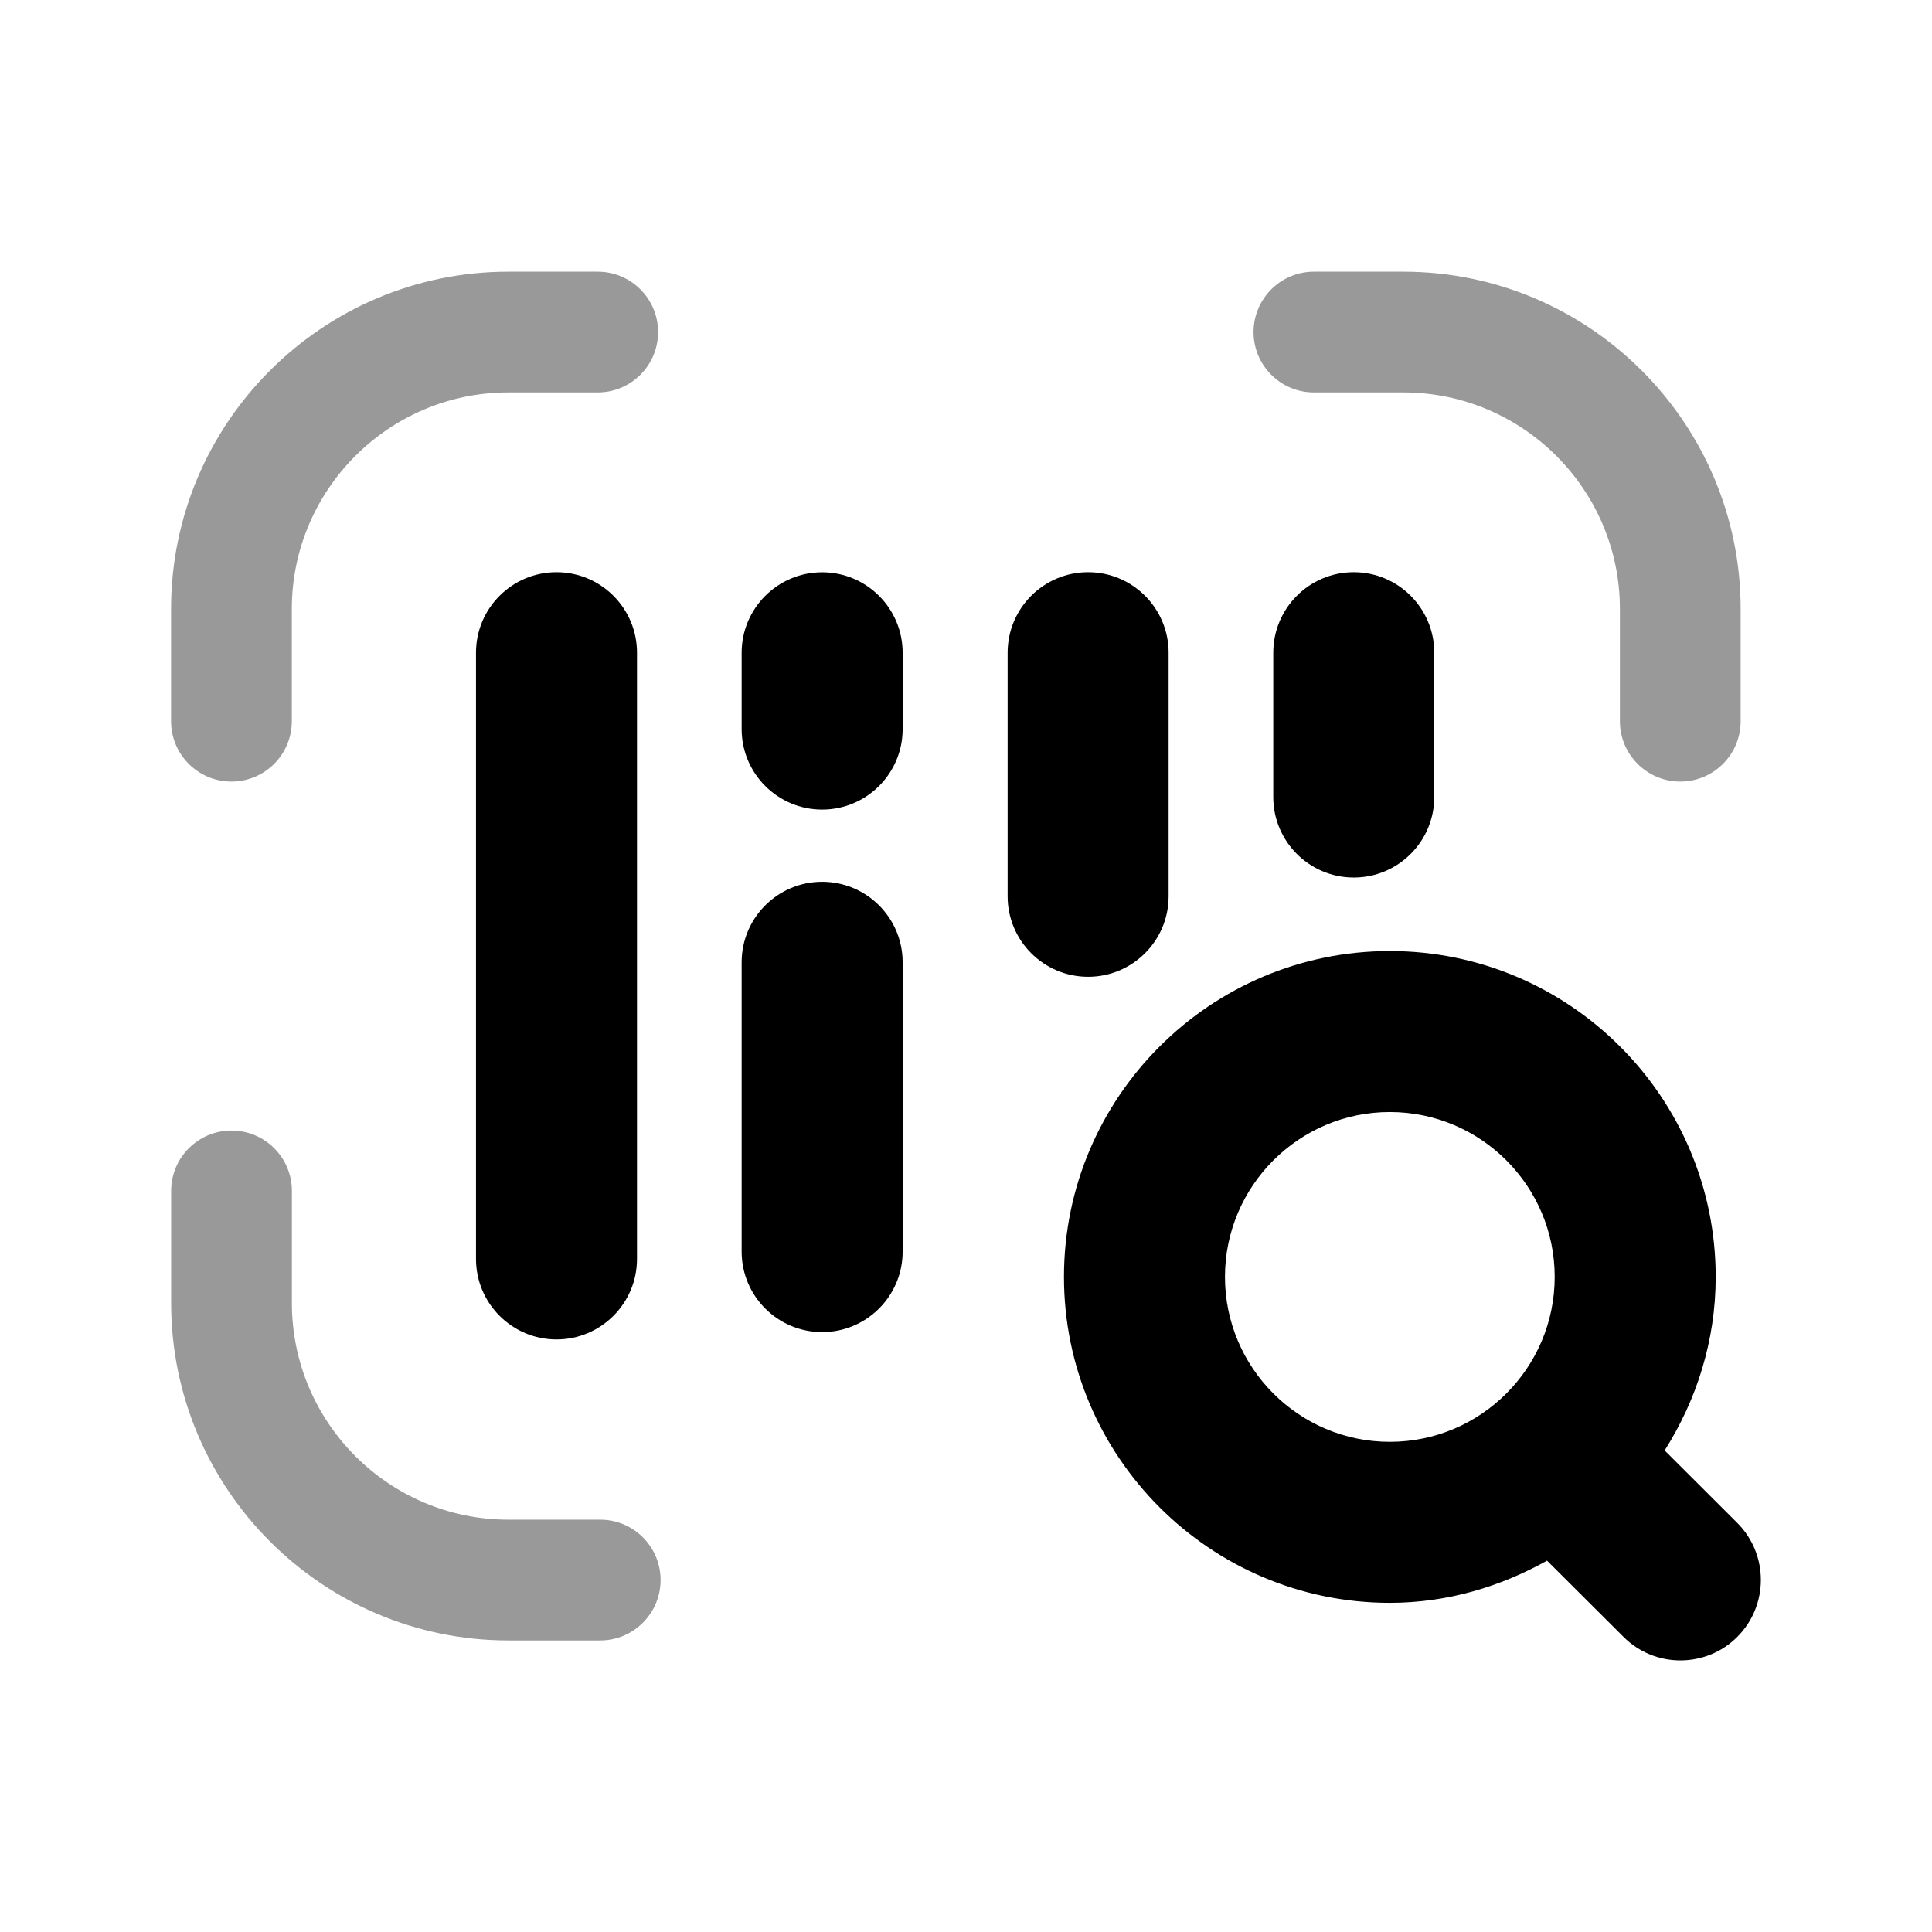 <svg width="24" height="24" viewBox="0 0 24 24" fill="none" xmlns="http://www.w3.org/2000/svg">
<g opacity="0.4">
<path fill-rule="evenodd" clip-rule="evenodd" d="M16.322 4.875H17.432C18.916 4.875 20.123 6.082 20.123 7.565V8.959C20.123 9.373 20.459 9.709 20.873 9.709C21.287 9.709 21.623 9.373 21.623 8.959V7.565C21.623 5.254 19.743 3.375 17.432 3.375H16.322C15.908 3.375 15.572 3.711 15.572 4.125C15.572 4.539 15.908 4.875 16.322 4.875Z" fill="black"/>
<path fill-rule="evenodd" clip-rule="evenodd" d="M2.875 9.709C3.289 9.709 3.625 9.373 3.625 8.959V7.565C3.625 6.082 4.832 4.875 6.315 4.875H7.425C7.839 4.875 8.175 4.539 8.175 4.125C8.175 3.711 7.839 3.375 7.425 3.375H6.315C4.004 3.375 2.125 5.254 2.125 7.565V8.959C2.125 9.373 2.461 9.709 2.875 9.709Z" fill="black"/>
<path fill-rule="evenodd" clip-rule="evenodd" d="M7.456 18.878H6.316C4.832 18.878 3.626 17.671 3.626 16.188V14.794C3.626 14.38 3.29 14.044 2.876 14.044C2.462 14.044 2.126 14.38 2.126 14.794V16.188C2.126 18.498 4.005 20.378 6.316 20.378H7.456C7.87 20.378 8.206 20.041 8.206 19.628C8.206 19.213 7.87 18.878 7.456 18.878Z" fill="black"/>
</g>
<path fill-rule="evenodd" clip-rule="evenodd" d="M5.913 8.108V15.639C5.913 16.191 6.361 16.639 6.913 16.639C7.465 16.639 7.913 16.191 7.913 15.639V8.108C7.913 7.556 7.465 7.108 6.913 7.108C6.361 7.108 5.913 7.556 5.913 8.108Z" fill="black"/>
<path fill-rule="evenodd" clip-rule="evenodd" d="M14.517 11.134V8.108C14.517 7.556 14.069 7.108 13.517 7.108C12.965 7.108 12.517 7.556 12.517 8.108V11.134C12.517 11.686 12.965 12.134 13.517 12.134C14.069 12.134 14.517 11.686 14.517 11.134Z" fill="black"/>
<path fill-rule="evenodd" clip-rule="evenodd" d="M15.817 8.108V9.901C15.817 10.453 16.265 10.901 16.817 10.901C17.369 10.901 17.817 10.453 17.817 9.901V8.108C17.817 7.556 17.369 7.108 16.817 7.108C16.265 7.108 15.817 7.556 15.817 8.108Z" fill="black"/>
<path fill-rule="evenodd" clip-rule="evenodd" d="M10.213 10.954C9.661 10.954 9.213 11.402 9.213 11.954V15.548C9.213 16.1 9.661 16.548 10.213 16.548C10.765 16.548 11.213 16.1 11.213 15.548V11.954C11.213 11.402 10.765 10.954 10.213 10.954Z" fill="black"/>
<path fill-rule="evenodd" clip-rule="evenodd" d="M10.213 7.109C9.661 7.109 9.213 7.557 9.213 8.109V9.057C9.213 9.609 9.661 10.057 10.213 10.057C10.765 10.057 11.213 9.609 11.213 9.057V8.109C11.213 7.557 10.765 7.109 10.213 7.109Z" fill="black"/>
<path fill-rule="evenodd" clip-rule="evenodd" d="M15.217 15.862C15.217 14.733 16.136 13.814 17.265 13.814C18.395 13.814 19.313 14.733 19.313 15.862C19.313 16.992 18.395 17.911 17.265 17.911C16.136 17.911 15.217 16.992 15.217 15.862ZM21.581 18.918L20.679 18.018C21.075 17.392 21.313 16.656 21.313 15.862C21.313 13.63 19.497 11.814 17.265 11.814C15.033 11.814 13.217 13.63 13.217 15.862C13.217 18.095 15.033 19.911 17.265 19.911C17.977 19.911 18.637 19.711 19.218 19.387L20.168 20.334C20.363 20.529 20.618 20.626 20.874 20.626C21.131 20.626 21.387 20.529 21.582 20.333C21.972 19.942 21.971 19.308 21.581 18.918Z" fill="black"/>
</svg>